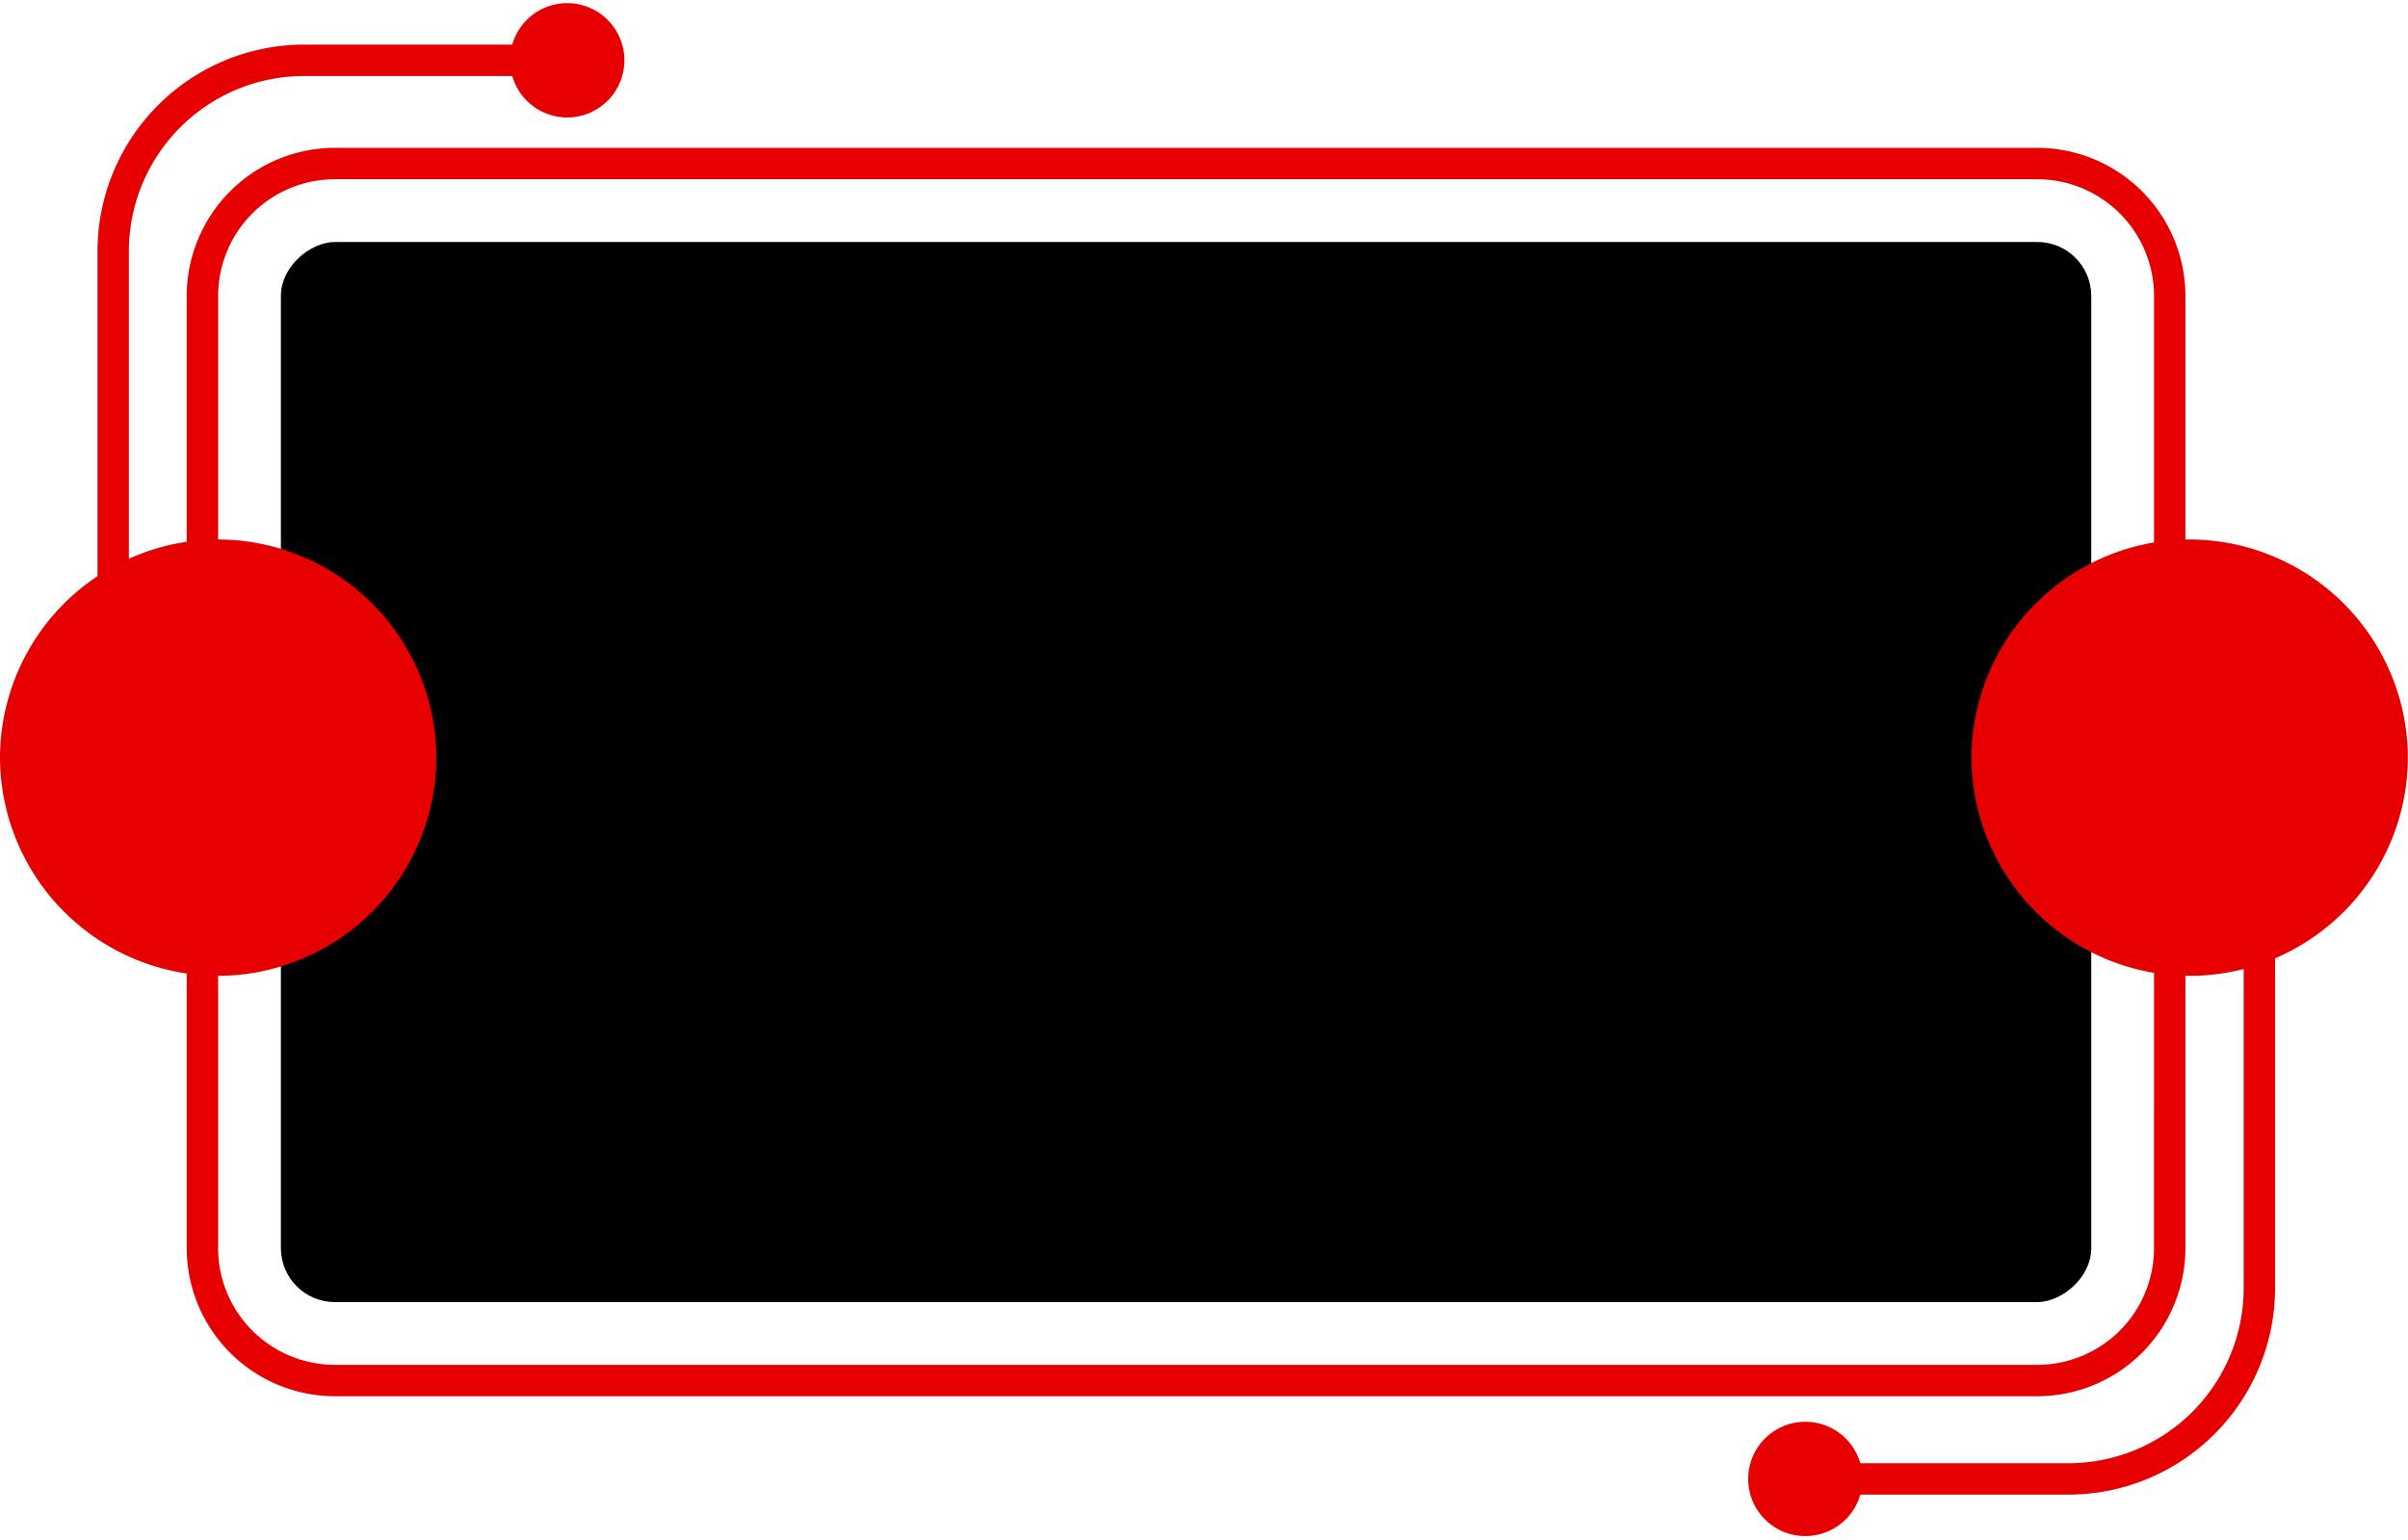 <?xml version="1.0" encoding="UTF-8" standalone="no"?><svg xmlns="http://www.w3.org/2000/svg" xmlns:xlink="http://www.w3.org/1999/xlink" fill="#000000" height="245.3" preserveAspectRatio="xMidYMid meet" version="1" viewBox="-0.0 -0.5 383.6 245.3" width="383.6" zoomAndPan="magnify"><g data-name="Layer 2"><g data-name="Layer 2"><g id="change1_1"><rect fill="#000000" height="288.395" rx="8.596" transform="rotate(90 188.945 122.5)" width="168.893" x="104.498" y="-21.697"/></g><g id="change2_1"><path d="M348.816,85.448h-0c-.226,0-.449.013-.674.017V46.649a23.622,23.622,0,0,0-23.596-23.596H53.343a23.622,23.622,0,0,0-23.596,23.596V85.817a34.393,34.393,0,0,0-9.216,2.706V39.511A27.936,27.936,0,0,1,48.436,11.607H81.605a9.106,9.106,0,1,0-0-5H48.436A32.942,32.942,0,0,0,15.531,39.511V91.296A34.798,34.798,0,0,0,0,120.209v0a34.885,34.885,0,0,0,29.747,34.392v43.75A23.622,23.622,0,0,0,53.343,221.947H324.547a23.622,23.622,0,0,0,23.596-23.596V154.953c.225.004.448.017.674.017h0a34.517,34.517,0,0,0,8.609-1.087v50.832a27.936,27.936,0,0,1-27.905,27.905H296.352a9.106,9.106,0,1,0,0,5h33.169a32.942,32.942,0,0,0,32.905-32.905V152.176a34.881,34.881,0,0,0,21.151-31.967V120.209A34.863,34.863,0,0,0,348.816,85.448Zm-5.674,112.903a18.617,18.617,0,0,1-18.596,18.596H53.343a18.617,18.617,0,0,1-18.596-18.596v-43.382l.013 0h0a34.863,34.863,0,0,0,34.761-34.761V120.209A34.863,34.863,0,0,0,34.761,85.448h-0l-.013 0V46.649a18.617,18.617,0,0,1,18.596-18.596H324.547a18.617,18.617,0,0,1,18.596,18.596V85.922A34.886,34.886,0,0,0,314.056,120.209v0a34.886,34.886,0,0,0,29.087,34.287Z" fill="#e60000"/></g></g></g></svg>